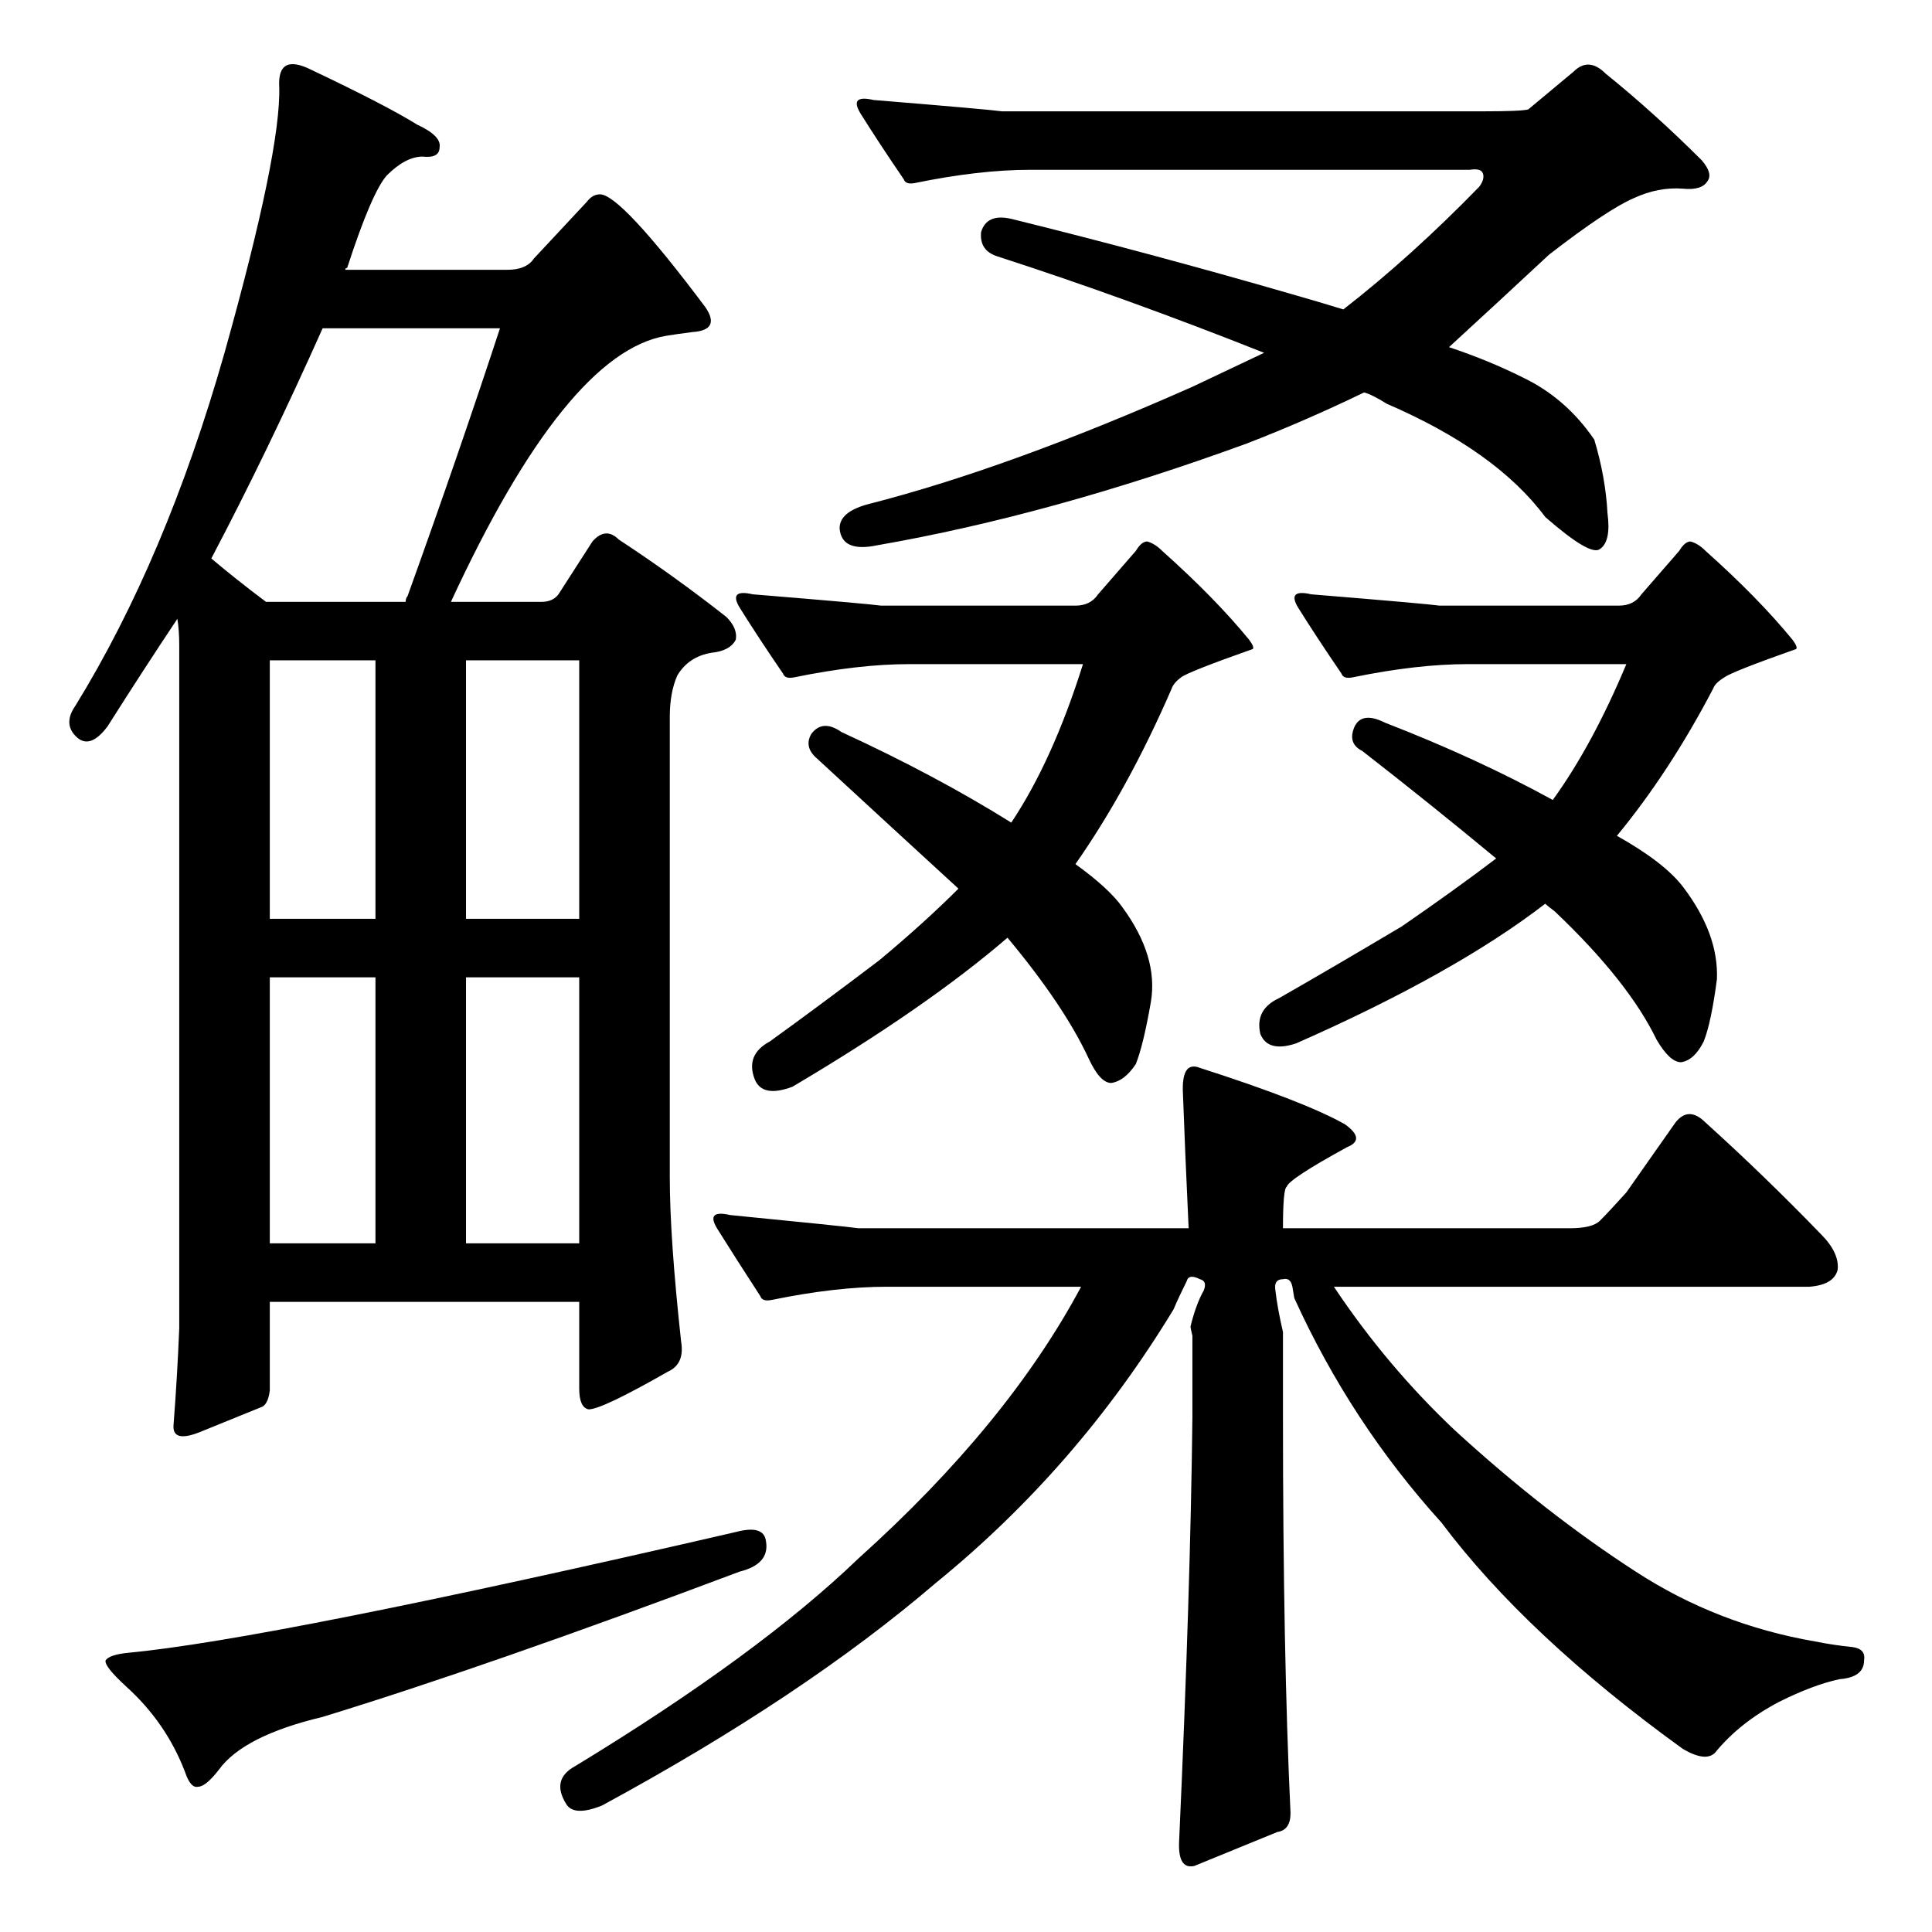 <?xml version="1.0" standalone="no"?>
<!DOCTYPE svg PUBLIC "-//W3C//DTD SVG 1.1//EN" "http://www.w3.org/Graphics/SVG/1.1/DTD/svg11.dtd" >
<svg xmlns="http://www.w3.org/2000/svg" xmlns:xlink="http://www.w3.org/1999/xlink" version="1.1" viewBox="0 -205 1024 1024">
  <g transform="matrix(1 0 0 -1 0 819)">
   <path fill="currentColor"
d="M632 316q-1 4 -1 5q3 12 7 19q2 5 -2 6q-6 3 -7 -1q-4 -8 -7 -15q-51 -84 -126 -145q-70 -60 -177 -118q-15 -6 -19 1q-8 13 5 20q97 59 150 110q79 71 118 144h-103q-27 0 -61 -7q-5 -1 -6 2q-13 20 -23 36q-6 10 7 7q61 -6 68 -7h175q-2 43 -3 71q-1 18 9 14
q56 -18 77 -30q11 -8 1 -12q-31 -17 -32 -21q-2 -1 -2 -22h152q12 0 16 4q5 5 14 15l26 37q7 9 16 0q31 -28 61 -59q10 -10 9 -19q-2 -8 -15 -9h-252q28 -42 64 -76q48 -44 96 -75q43 -28 95 -37q10 -2 20 -3q7 -1 6 -7q0 -9 -13 -10q-14 -3 -32 -12q-21 -11 -34 -27
q-5 -5 -17 2q-83 60 -128 120q-48 53 -78 119l-1 6q-1 5 -5 4q-5 0 -4 -6q1 -9 4 -22v-45q0 -125 4 -210q0 -9 -7 -10l-44 -18q-9 -2 -8 14q6 133 7 224v43zM787 965q19 0 23 1l24 20q8 8 17 -1q26 -21 51 -46q6 -7 3 -11q-3 -5 -13 -4q-13 1 -26 -5q-14 -6 -45 -30
q-29 -27 -53 -49q21 -7 39 -16q23 -11 38 -33q6 -20 7 -39q2 -15 -4 -19q-5 -4 -29 17q-26 35 -84 60q-8 5 -12 6q-31 -15 -62 -27q-104 -38 -196 -54q-19 -4 -20 9q0 9 16 13q74 19 171 62l38 18q-73 29 -141 51q-10 3 -9 13q3 10 16 7q73 -18 149 -40q14 -4 27 -8
q36 28 72 65q3 4 2 7t-7 2h-233q-27 0 -61 -7q-5 -1 -6 2q-13 19 -23 35q-6 10 7 7q61 -5 68 -6h256zM858 703q8 0 12 6l20 23q3 5 6 5q4 -1 8 -5q28 -25 46 -47q3 -4 2 -5q-34 -12 -38 -15q-5 -3 -6 -6q-23 -44 -51 -78q25 -14 35 -27q19 -25 18 -49q-3 -23 -7 -33
q-5 -10 -12 -11q-6 0 -13 12q-15 31 -54 68q-4 3 -5 4q-48 -37 -132 -74q-15 -5 -19 5q-3 13 10 19q28 16 65 38q29 20 50 36q-35 29 -71 57q-8 4 -4 13q4 8 16 2q49 -19 89 -41q21 29 39 72h-84q-27 0 -61 -7q-5 -1 -6 2q-13 19 -23 35q-6 10 7 7q61 -5 68 -6h95zM570 703
q8 0 12 6l20 23q3 5 6 5q4 -1 8 -5q28 -25 46 -47q3 -4 2 -5q-34 -12 -38 -15t-5 -6q-23 -53 -51 -93q18 -13 25 -23q19 -26 15 -50q-4 -23 -8 -33q-6 -9 -13 -10q-6 0 -12 13q-13 28 -43 64q-43 -37 -114 -79q-16 -6 -20 4q-5 13 8 20q25 18 58 43q24 20 42 38
q-36 33 -75 69q-7 6 -3 13q6 8 16 1q50 -23 90 -48q22 33 38 84h-92q-27 0 -61 -7q-5 -1 -6 2q-13 19 -23 35q-6 10 7 7q61 -5 68 -6h103zM143 334v-47q-1 -8 -5 -9q-10 -4 -32 -13q-15 -6 -14 4q2 26 3 51v362q0 8 -1 14q-18 -27 -37 -57q-9 -12 -16 -6q-8 7 -1 17
q48 78 79 187q30 107 29 141q-1 18 17 9q40 -19 56 -29q13 -6 12 -12q0 -6 -9 -5q-9 0 -19 -10q-8 -9 -21 -49q-1 0 -1 -1h86q10 0 14 6l28 30q3 4 7 4q11 0 56 -60q8 -12 -7 -13q-8 -1 -14 -2q-53 -9 -114 -141h48q6 0 9 4l18 28q7 8 14 1q29 -19 57 -41q6 -6 5 -12
q-3 -6 -13 -7q-12 -2 -18 -12q-4 -9 -4 -22v-244q0 -32 6 -87q2 -12 -7 -16q-35 -20 -42 -20q-5 1 -5 11v46h-164zM143 365h56v141h-56v-141zM247 365h60v141h-60v-141zM199 674h-56v-137h56v137zM247 537h60v137h-60v-137zM141 705h74q0 2 1 3q27 75 49 142h-94
q-29 -65 -59 -122q13 -11 29 -23zM390 212q15 4 16 -5q2 -12 -14 -16q-133 -50 -221 -77q-42 -10 -55 -28q-7 -9 -11 -9q-4 -1 -7 8q-10 26 -31 45q-12 11 -11 14q2 3 12 4q75 7 322 64z" />
  </g>

</svg>
